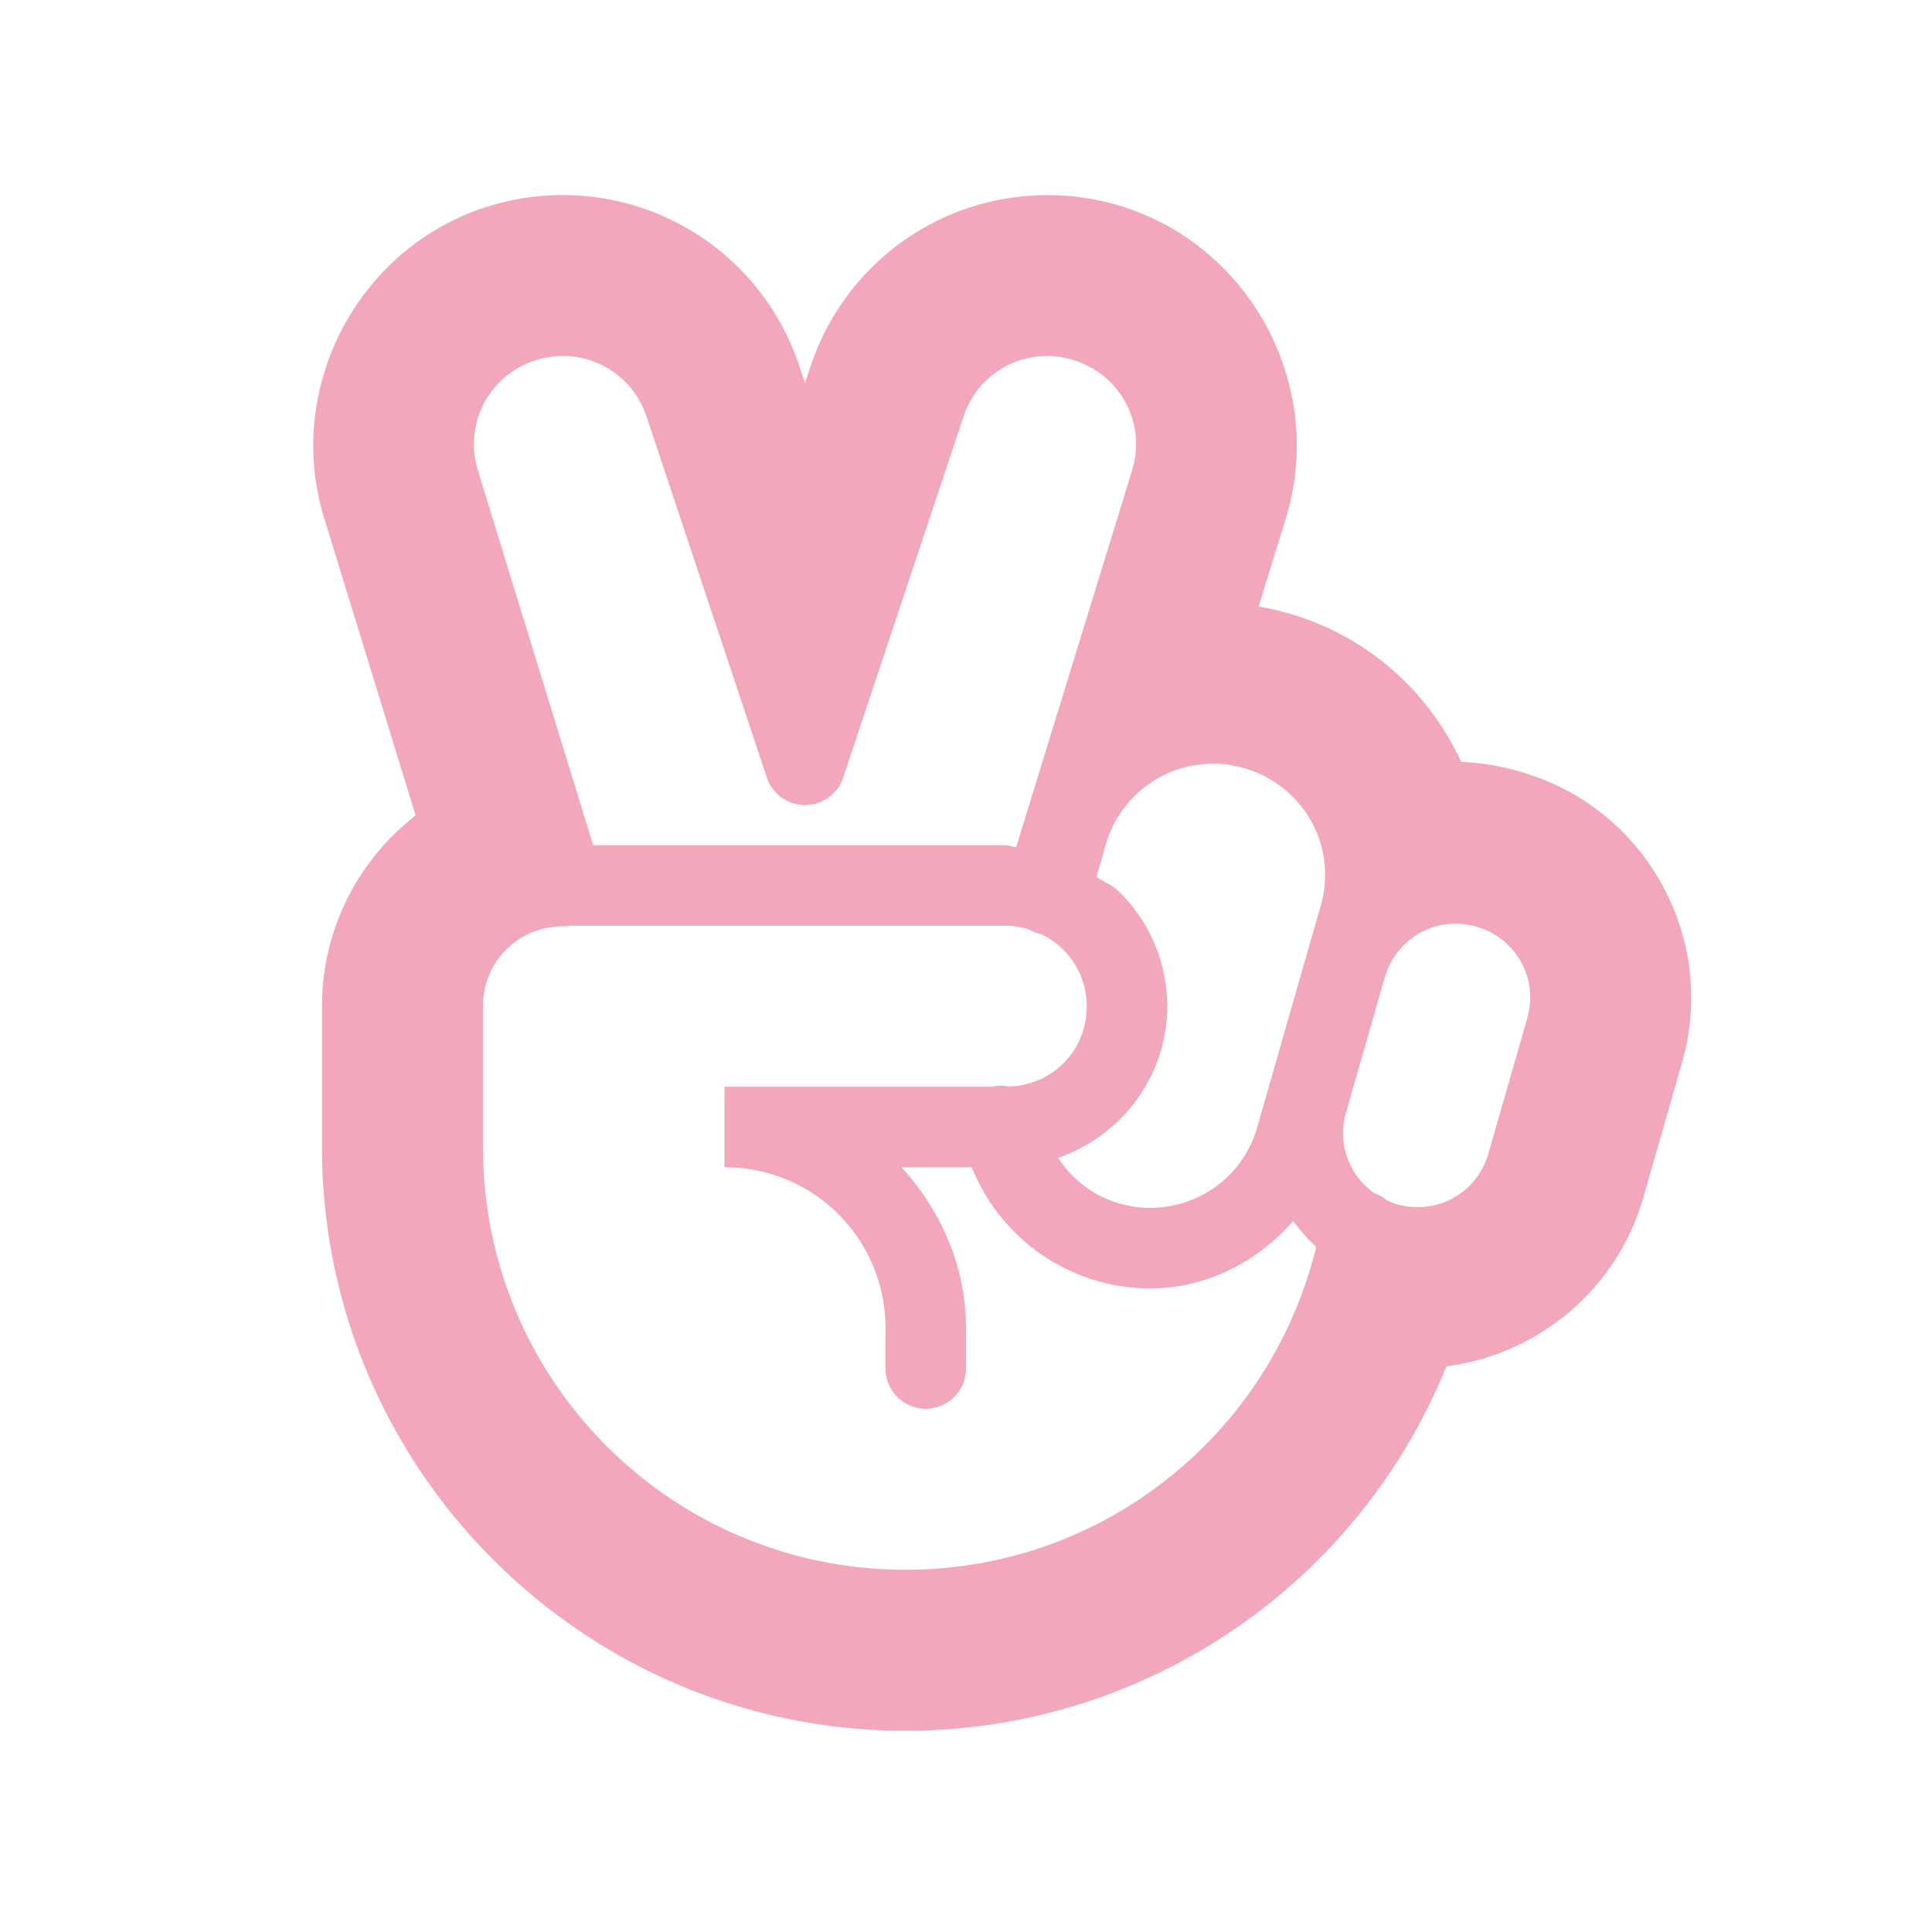 <svg fill="#F3A7BA" xmlns="http://www.w3.org/2000/svg"  viewBox="0 0 48 48" width="48px" height="48px"><path d="M 13.979 4.846 C 13.313 4.846 12.653 4.952 12.018 5.164 C 8.849 6.221 7.071 9.677 8.053 12.869 L 10.326 20.26 C 8.911 21.358 8 23.075 8 25 L 8 27 L 8 28.5 C 8 36.495 14.505 43 22.5 43 C 28.491 43 33.76 39.327 35.936 33.945 C 38.224 33.656 40.179 32.017 40.826 29.76 L 41.789 26.402 C 42.219 24.902 42.039 23.325 41.283 21.961 C 40.527 20.597 39.284 19.608 37.785 19.178 L 37.695 19.152 C 37.239 19.021 36.773 18.948 36.303 18.93 C 35.506 17.196 33.987 15.805 32.012 15.238 C 31.768 15.168 31.52 15.112 31.271 15.07 L 31.949 12.869 C 32.931 9.677 31.153 6.22 27.984 5.164 C 27.349 4.953 26.689 4.848 26.023 4.848 C 23.351 4.848 20.989 6.552 20.143 9.088 L 20 9.514 L 19.857 9.086 C 19.012 6.55 16.651 4.846 13.979 4.846 z M 14.152 8.85 C 15.007 8.914 15.771 9.477 16.062 10.35 L 19.051 19.316 A 1 1 0 0 0 20.949 19.316 L 23.938 10.352 C 24.326 9.188 25.554 8.573 26.719 8.961 C 27.863 9.343 28.48 10.541 28.125 11.693 L 25.246 21.049 C 25.162 21.044 25.084 21 25 21 L 14.738 21 L 11.875 11.693 C 11.52 10.541 12.137 9.341 13.281 8.959 C 13.572 8.862 13.867 8.828 14.152 8.85 z M 30.35 18.982 C 30.534 18.997 30.72 19.03 30.904 19.082 L 30.906 19.082 C 32.397 19.515 33.239 21.035 32.811 22.512 A 1 1 0 0 0 32.809 22.514 L 31.238 27.994 A 1 1 0 0 0 31.238 27.998 C 30.89 29.227 29.784 30.01 28.57 30.01 C 28.329 30.01 28.071 29.974 27.807 29.898 L 27.805 29.898 C 27.148 29.709 26.637 29.29 26.285 28.768 C 27.855 28.227 29 26.747 29 25 C 29 23.897 28.545 22.893 27.826 22.174 C 27.668 22.015 27.446 21.911 27.24 21.791 L 27.471 20.988 L 27.471 20.986 C 27.847 19.691 29.061 18.883 30.35 18.982 z M 36.312 22.955 C 36.435 22.965 36.558 22.988 36.682 23.023 C 37.67 23.307 38.227 24.312 37.943 25.299 L 36.98 28.656 C 36.698 29.643 35.692 30.201 34.703 29.918 C 34.617 29.893 34.538 29.857 34.459 29.822 A 1 1 0 0 0 34.139 29.641 C 33.521 29.202 33.219 28.419 33.441 27.641 L 34.404 24.285 A 1 1 0 0 0 34.406 24.285 C 34.654 23.421 35.454 22.886 36.312 22.955 z M 14.162 23 L 25 23 C 25.214 23 25.409 23.041 25.582 23.1 A 1 1 0 0 0 25.846 23.201 C 26.046 23.288 26.239 23.415 26.412 23.588 C 26.773 23.949 27 24.443 27 25 C 27 26.101 26.153 26.962 25.061 26.994 A 1 1 0 0 0 24.641 27 L 18 27 L 18 29 C 20.219 29 22 30.781 22 33 L 22 34 A 1 1 0 1 0 24 34 L 24 33 C 24 31.452 23.369 30.067 22.398 29 L 24.143 29 C 24.677 30.325 25.789 31.399 27.254 31.82 A 1 1 0 0 0 27.256 31.822 C 27.691 31.946 28.132 32.01 28.57 32.01 C 29.96 32.01 31.234 31.36 32.131 30.334 C 32.297 30.569 32.492 30.781 32.701 30.98 C 32.234 32.883 31.265 34.583 29.924 35.924 C 28.023 37.825 25.41 39 22.5 39 C 16.691 39 12 34.309 12 28.5 L 12 27 L 12 25 C 12 23.89 12.865 23.03 13.971 23.012 A 1 1 0 0 0 14.162 23 z"/></svg>